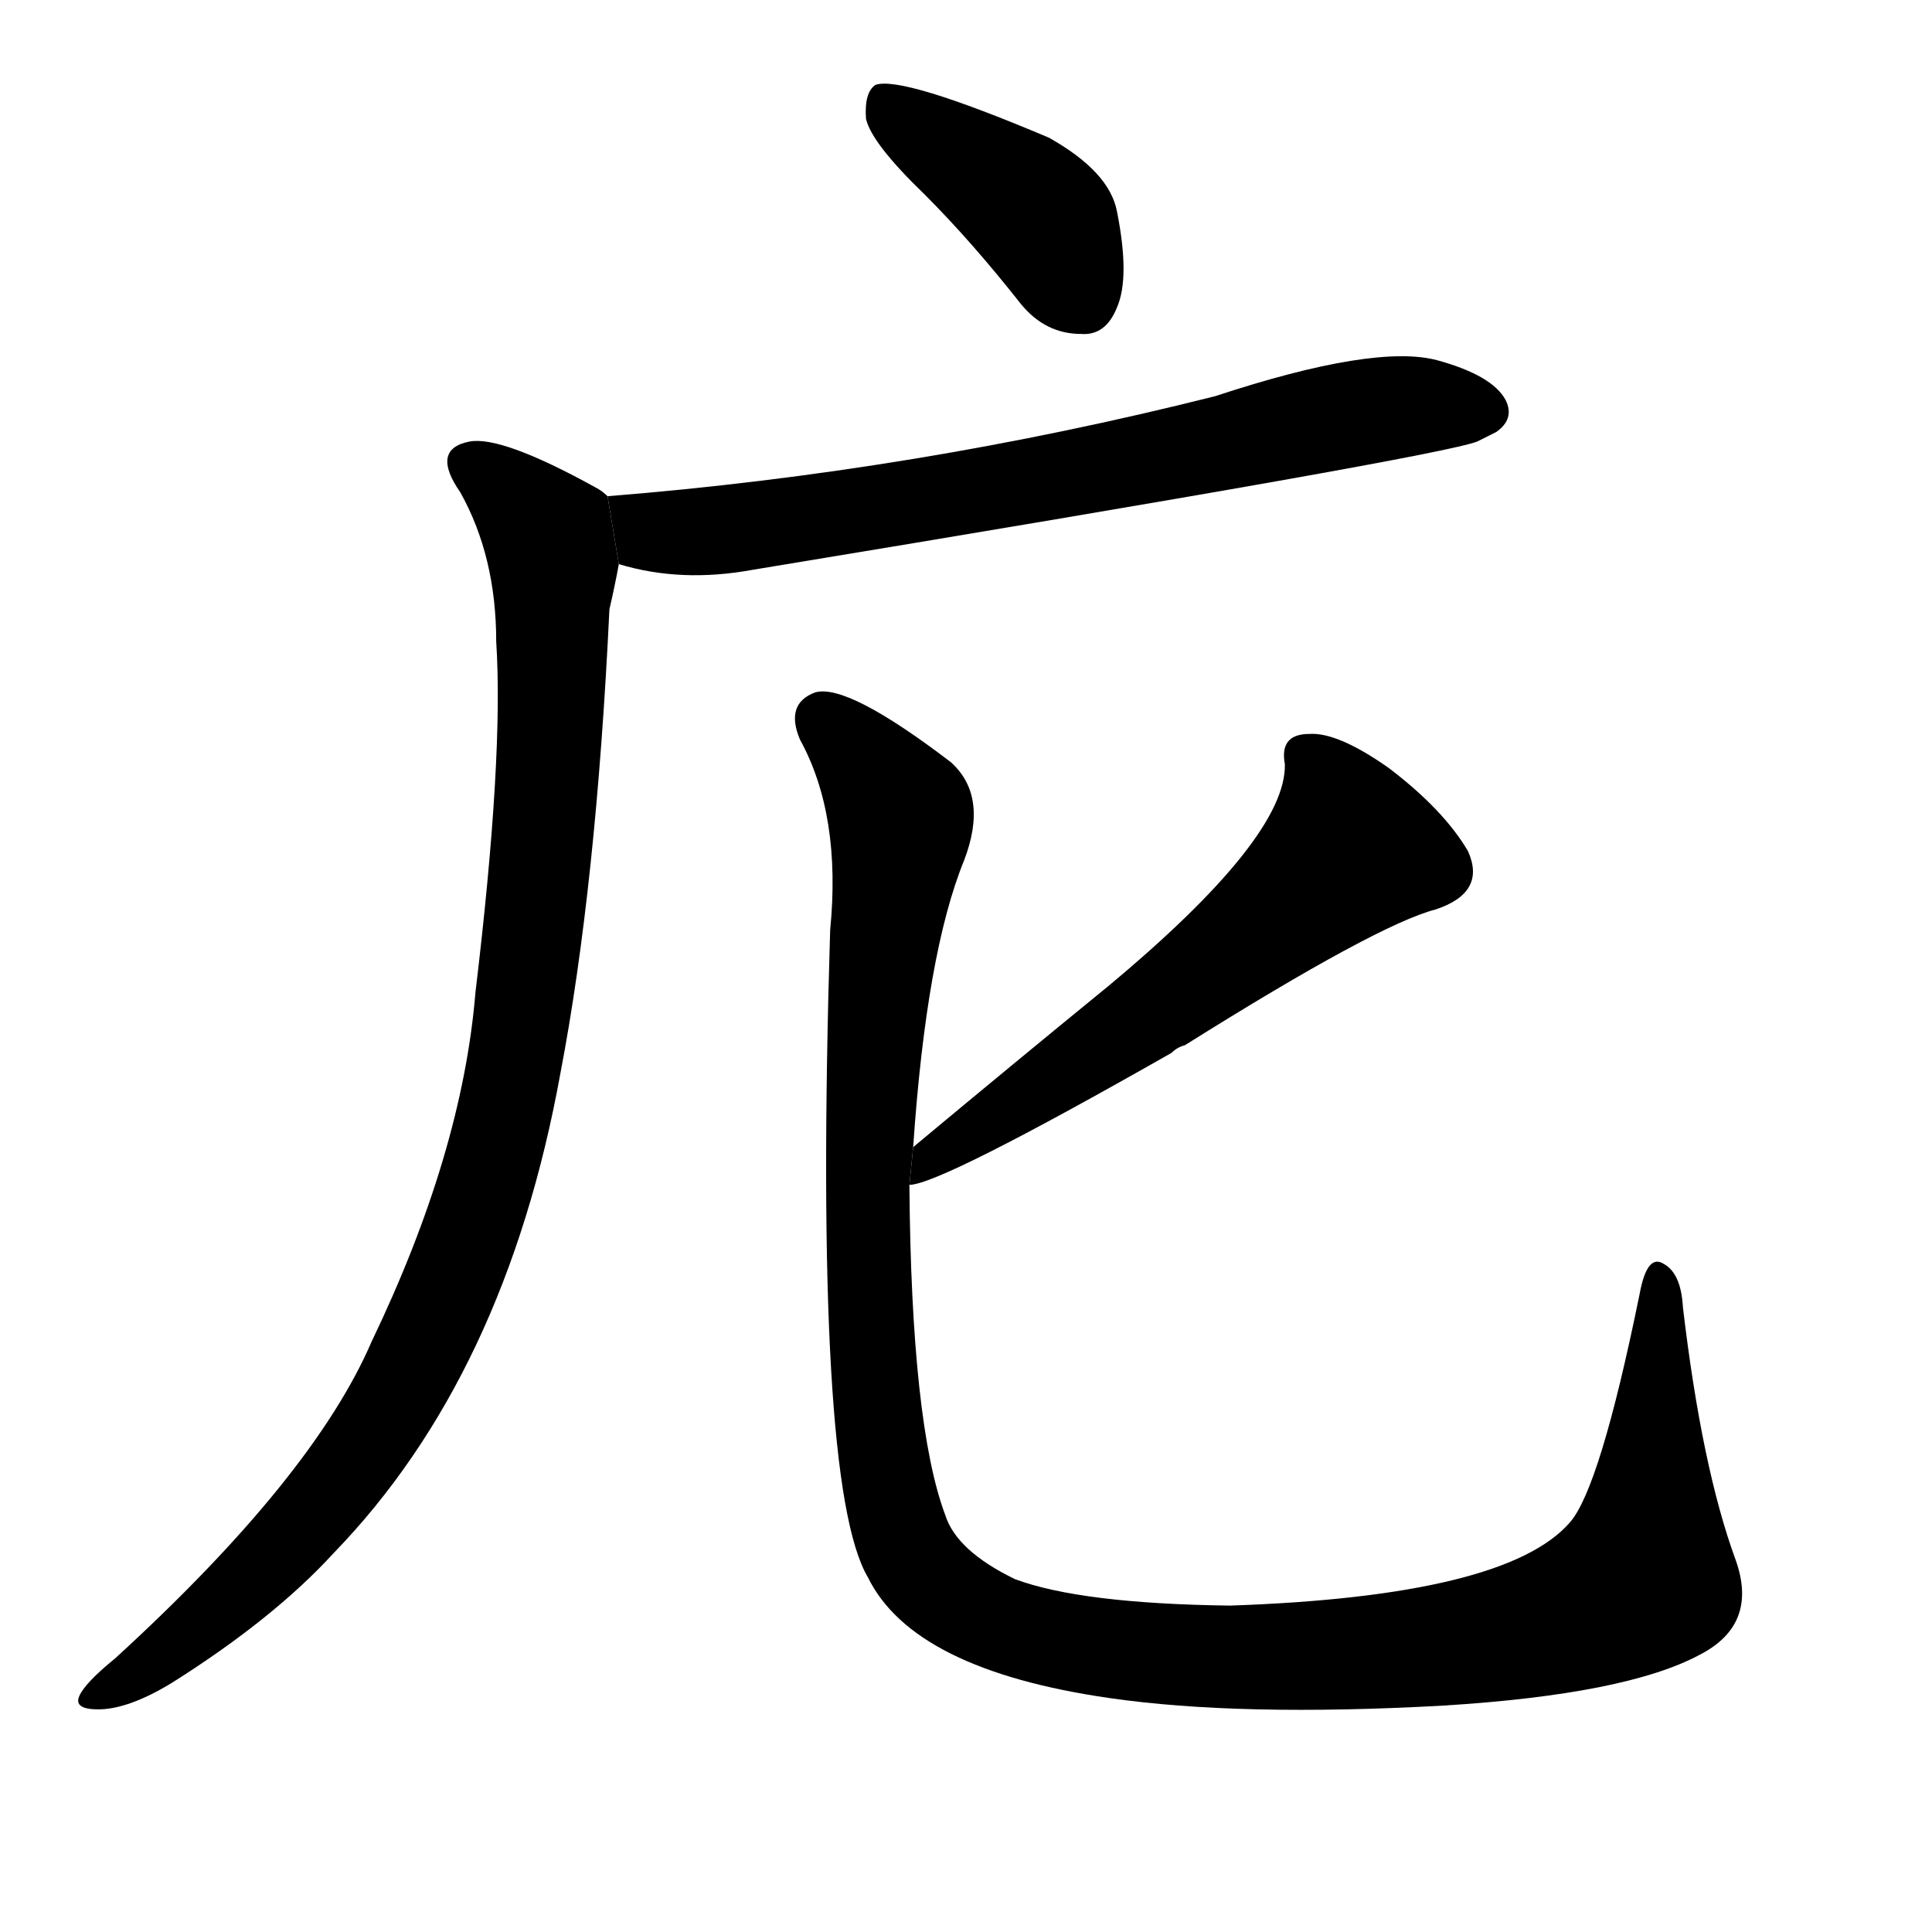 <!-- u5e80_pi3_to_prepare_to_regulate_to_hand_up -->
<!-- 5E80 -->
<!-- 5.0E+80 -->
<!-- 5.0E+80 -->
<svg viewBox="0 0 1024 1024">
  <g transform="scale(1, -1) translate(0, -900)">
    <path d="M 490 797 Q 515 772 541 739 Q 554 723 573 723 Q 586 722 592 737 Q 599 753 592 788 Q 588 809 556 827 Q 478 860 464 855 Q 458 851 459 837 Q 462 824 490 797 Z"></path>
    <path d="M 328 601 Q 361 591 399 598 Q 763 658 783 666 Q 789 669 793 671 Q 803 678 798 688 Q 791 701 762 709 Q 729 718 644 690 Q 485 650 322 637 L 328 601 Z"></path>
    <path d="M 322 637 Q 319 640 315 642 Q 266 669 249 666 Q 228 662 244 639 Q 263 605 263 560 Q 267 499 252 374 Q 245 289 197 189 Q 166 117 61 21 Q 45 8 42 1 Q 39 -6 52 -6 Q 68 -6 91 8 Q 145 42 177 77 Q 268 171 297 331 Q 316 430 323 577 Q 326 590 328 601 L 322 637 Z"></path>
    <path d="M 482 272 Q 498 272 621 342 Q 624 345 628 346 Q 730 410 761 418 Q 788 427 778 449 Q 765 471 736 493 Q 709 512 694 511 Q 678 511 681 495 Q 682 456 587 377 Q 538 337 484 292 L 482 272 Z"></path>
    <path d="M 920 73 Q 902 122 892 207 Q 891 225 882 230 Q 873 236 869 214 Q 848 111 832 93 Q 798 54 652 49 Q 573 50 538 63 Q 507 78 501 97 Q 483 145 482 272 L 484 292 Q 491 395 511 444 Q 524 478 504 496 Q 449 538 432 533 Q 416 527 424 508 Q 446 468 440 407 Q 431 113 460 64 Q 484 15 588 0 Q 657 -10 765 -4 Q 862 2 901 23 Q 932 39 920 73 Z"></path>
  </g>
</svg>
